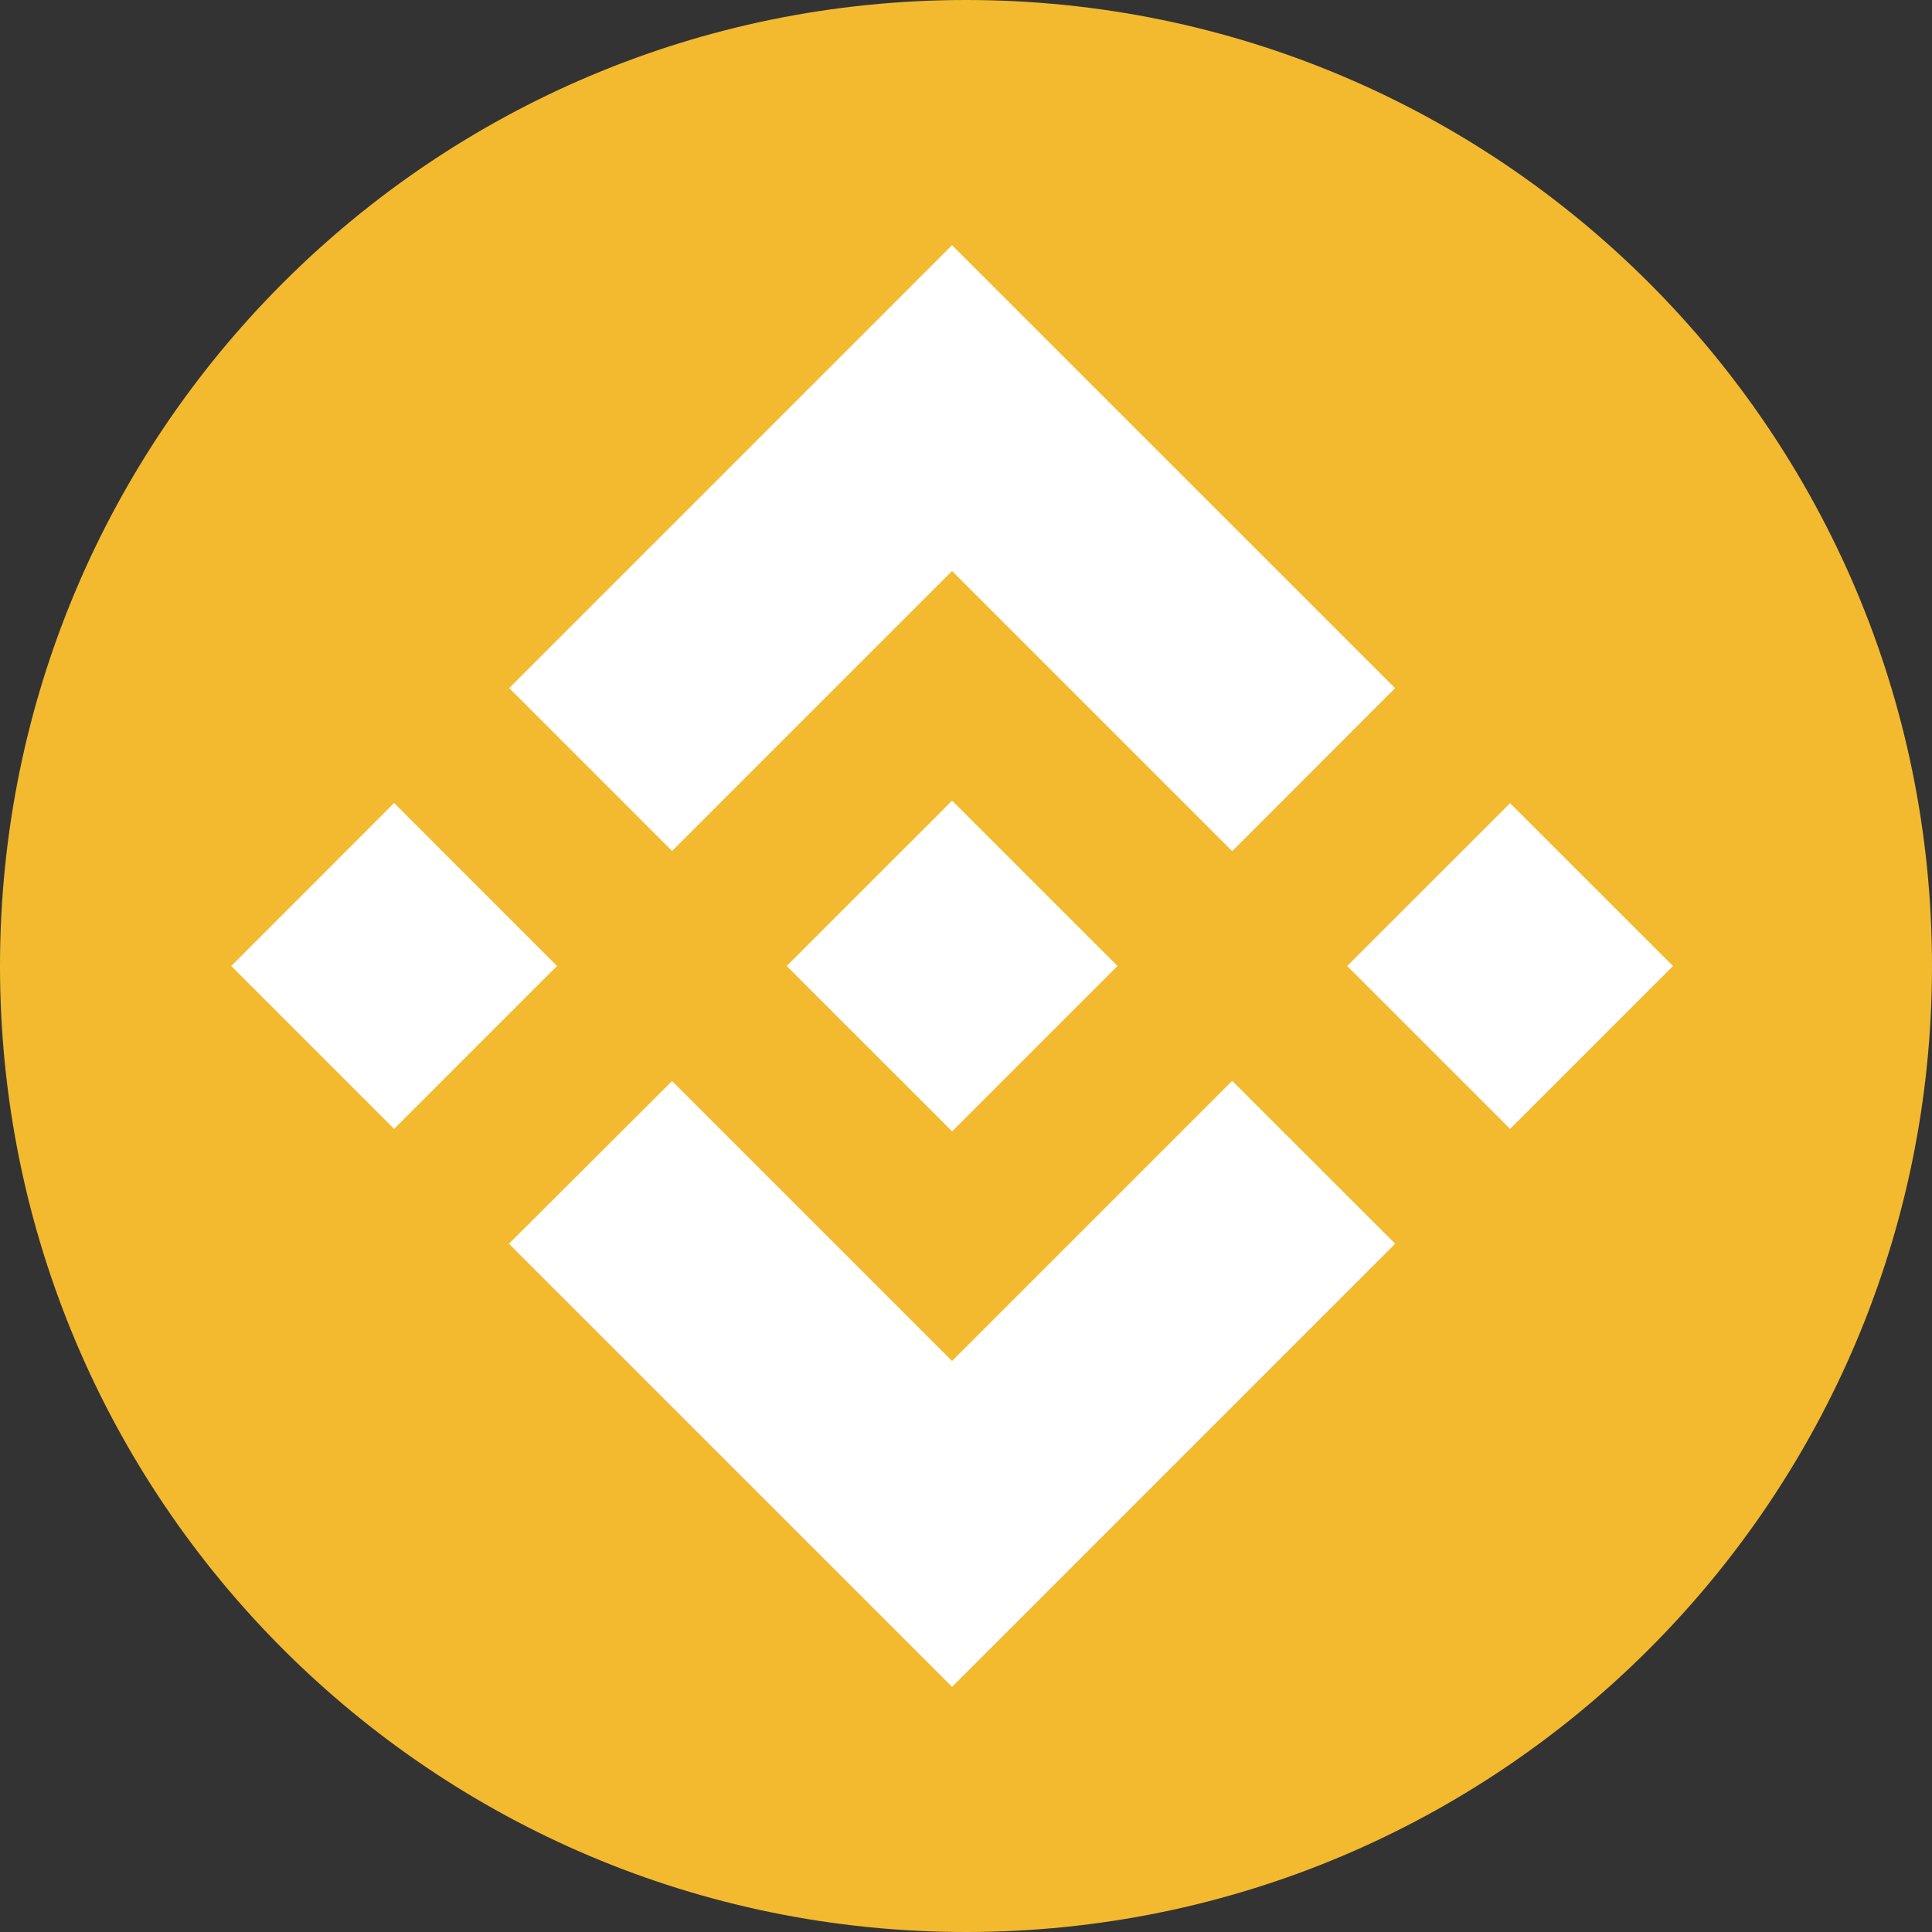 <?xml version="1.0" standalone="no"?><!DOCTYPE svg PUBLIC "-//W3C//DTD SVG 1.1//EN" "http://www.w3.org/Graphics/SVG/1.1/DTD/svg11.dtd"><svg t="1624241846288" class="icon" viewBox="0 0 1024 1024" version="1.1" xmlns="http://www.w3.org/2000/svg" p-id="1266" xmlns:xlink="http://www.w3.org/1999/xlink" width="200" height="200"><rect x="0" y="0" width="1024" height="1024" fill="#333333" stroke="none"/><defs><style type="text/css"></style></defs><path d="M512 1024c282.784 0 512-229.216 512-512S794.784 0 512 0 0 229.216 0 512s229.216 512 512 512z" fill="#F3BA2F" p-id="1267"></path><path d="M356.224 451.04l148.384-148.384 148.48 148.48 86.336-86.4-234.816-234.784-234.72 234.72 86.336 86.368zM295.264 512L208.896 425.6 122.56 512l86.336 86.336 86.368-86.368zM356.224 572.96l148.384 148.384 148.48-148.48 86.4 86.336-0.064 0.032-234.816 234.816-234.752-234.72-0.096-0.128 86.464-86.24zM800.32 598.4L886.72 512l-86.336-86.304L714.016 512l86.336 86.336z" fill="#FFFFFF" p-id="1268"></path><path d="M592.192 511.936h0.064l-87.616-87.584-64.768 64.736-7.424 7.424-15.36 15.36-0.128 0.128 0.128 0.128 87.552 87.52 87.616-87.616 0.032-0.032-0.096-0.064z" fill="#FFFFFF" p-id="1269"></path></svg>